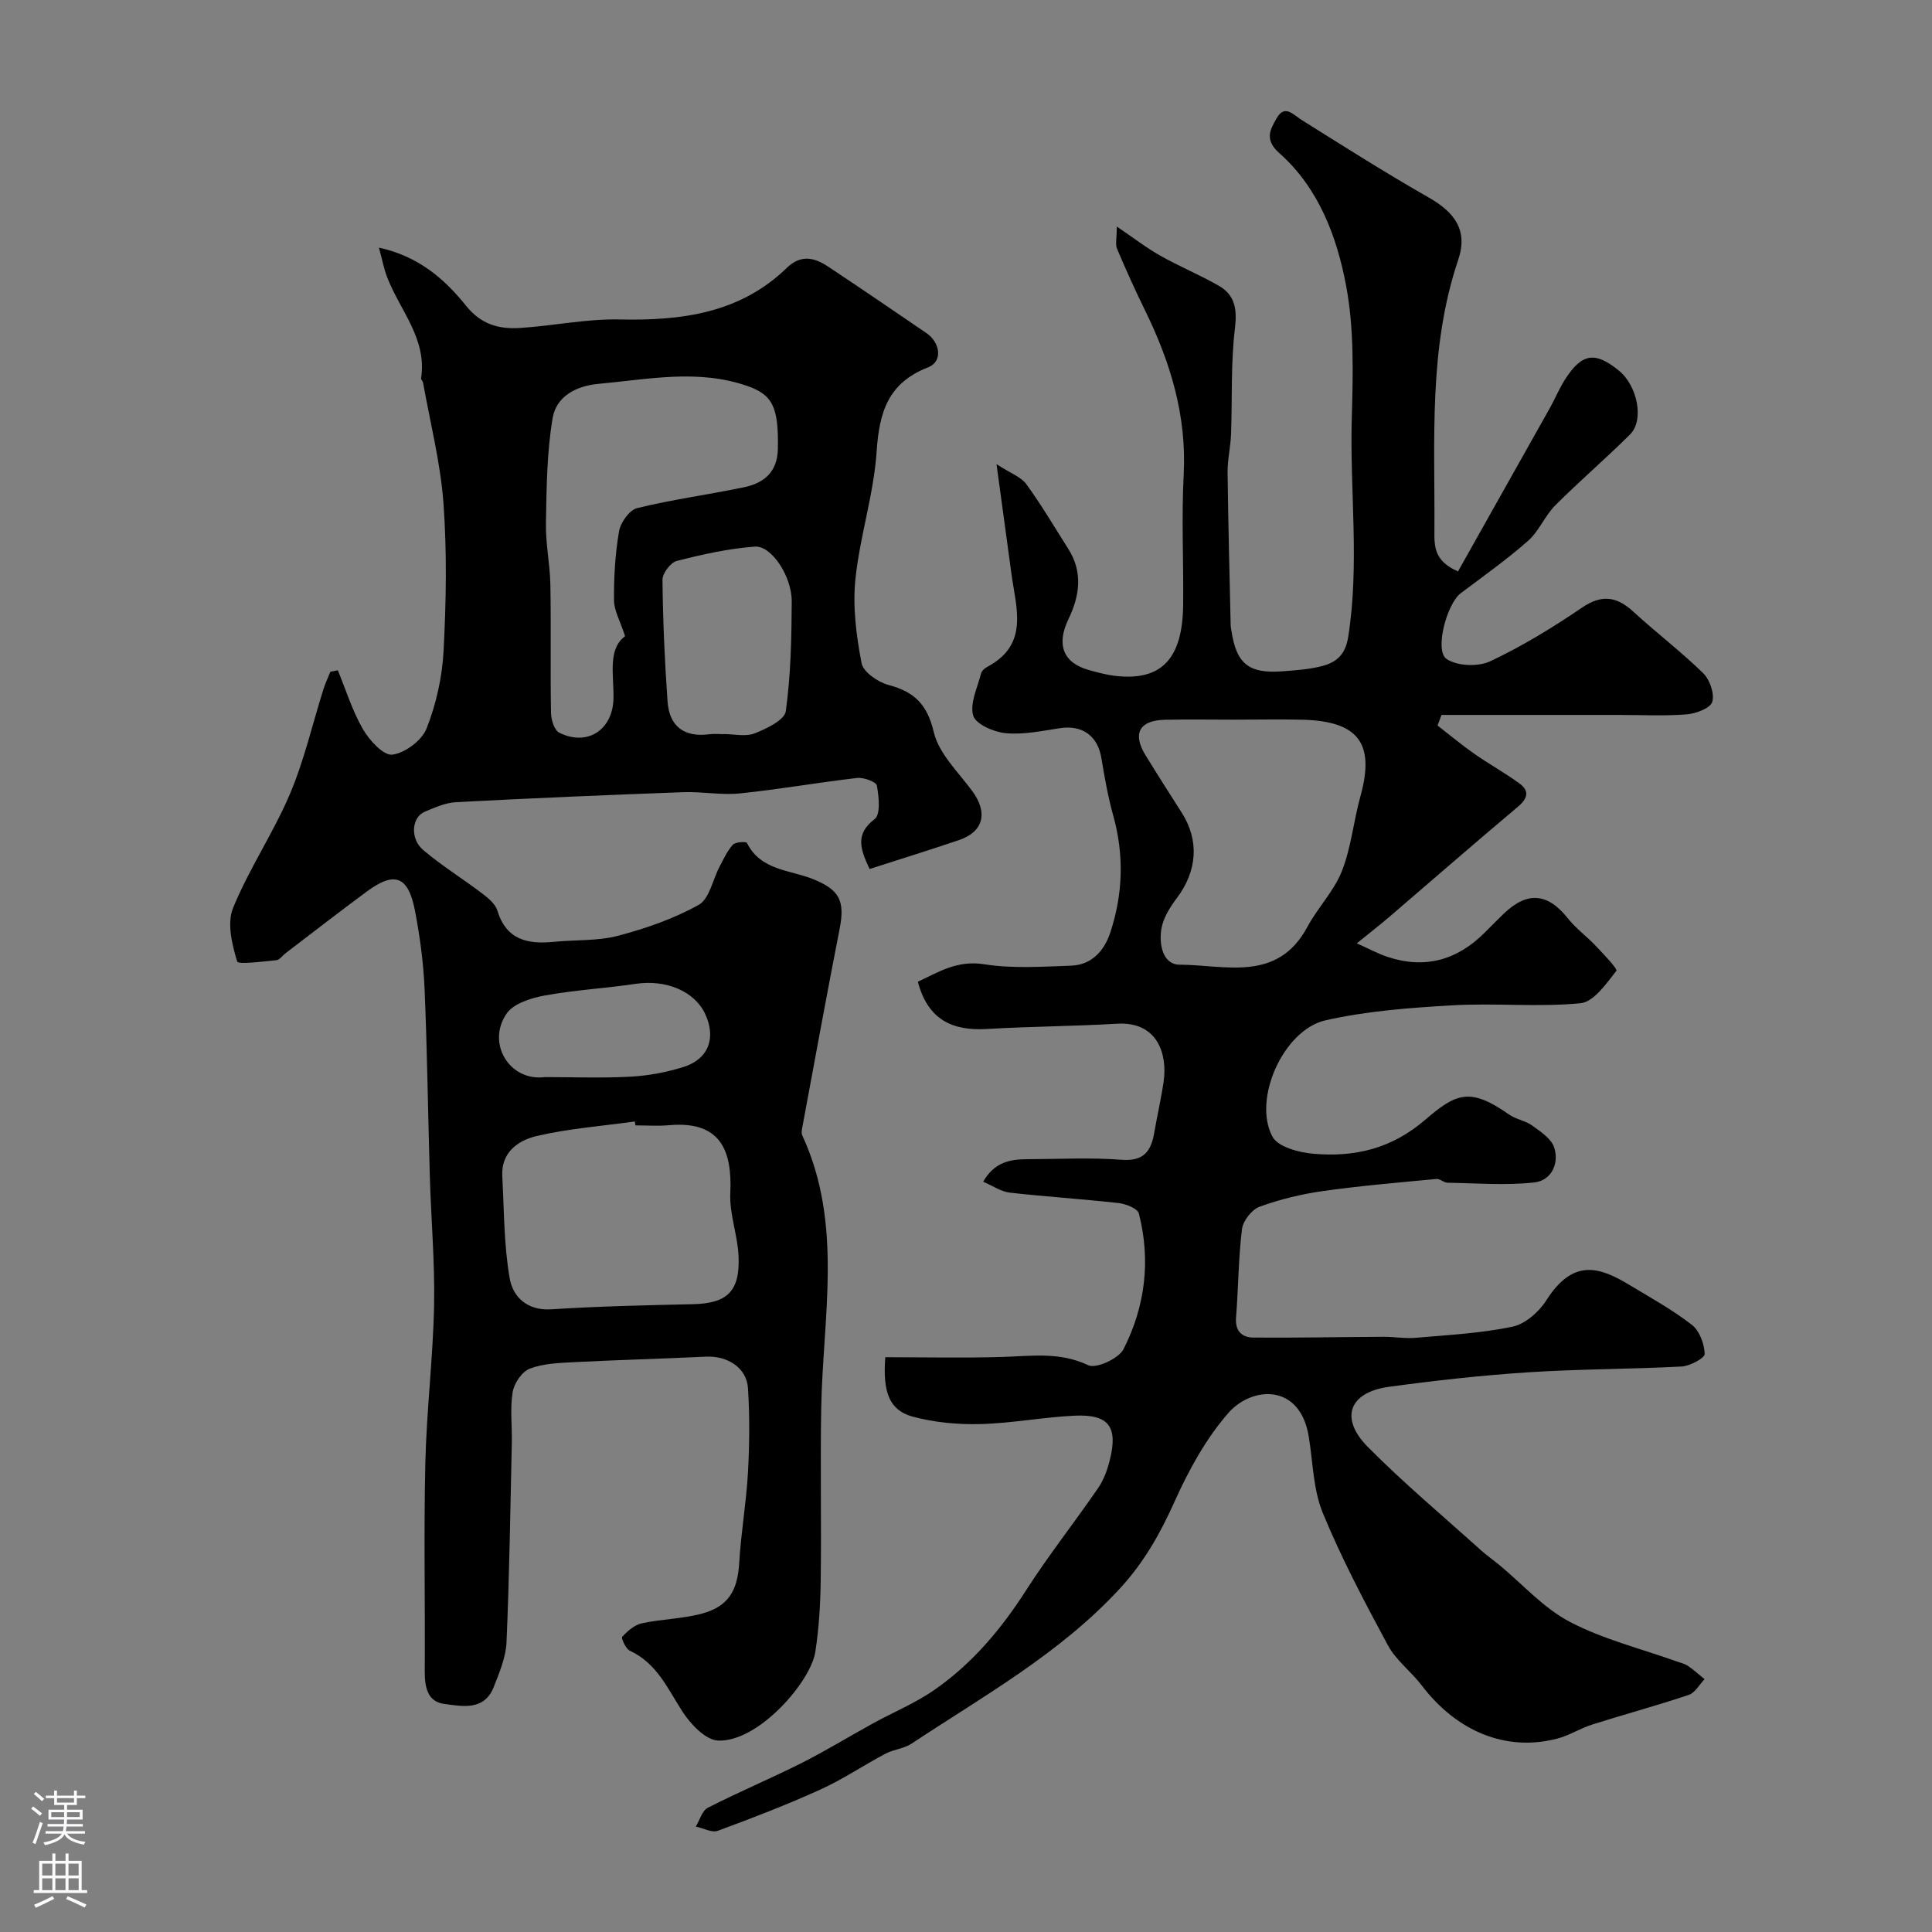 <svg enable-background="new 0 0 400 400" viewBox="0 0 400 400" xmlns="http://www.w3.org/2000/svg"><rect x="0" y="0" width="400" height="400" fill="#808080" stroke="none"/><path d="m183.29 281c8.34 0 16.32.18 24.3-.06 5.99-.18 11.82-1.09 17.71 1.71 1.63.78 6.31-1.36 7.31-3.32 4.5-8.83 5.67-18.39 3.18-28.09-.27-1.04-2.69-1.99-4.21-2.16-7.5-.84-15.04-1.31-22.54-2.16-1.78-.2-3.45-1.39-5.48-2.26 2.33-4.09 5.61-4.65 9.15-4.66 6.5-.02 13.03-.38 19.49.12 4.66.36 6.14-1.83 6.79-5.69.6-3.51 1.42-6.99 1.93-10.52.81-5.62-1.23-12.46-9.65-11.96-8.97.53-17.97.56-26.95 1.09-7.12.42-12.2-1.88-14.29-9.78 4.26-1.99 8.13-4.51 13.74-3.62 5.87.93 11.99.5 17.99.29 4.29-.15 6.89-3.12 8.13-6.9 2.61-7.95 2.87-16.02.59-24.18-1.09-3.91-1.79-7.93-2.46-11.94-.76-4.57-3.97-6.86-8.57-6.15-3.72.57-7.54 1.38-11.23 1.04-2.45-.23-6.21-1.86-6.73-3.64-.74-2.54.89-5.8 1.63-8.73.14-.56.8-1.12 1.36-1.41 8.59-4.6 5.9-12.09 4.94-19.13-.97-7.11-1.94-14.23-3.1-22.79 2.9 1.89 5.07 2.63 6.17 4.14 3.13 4.3 5.84 8.92 8.7 13.42 3.07 4.83 2.32 9.77.02 14.53-2.52 5.22-1.16 9.01 4.19 10.52 1.88.53 3.79 1.04 5.72 1.25 9.37 1 13.71-3.58 13.84-14.69.1-9-.36-18.02.11-26.99.64-12.18-2.72-23.23-7.97-33.95-2.06-4.21-4-8.49-5.82-12.8-.4-.94-.06-2.19-.06-4.63 3.53 2.39 6.15 4.43 9.01 6.04 3.94 2.22 8.15 3.96 12.07 6.2 3.39 1.94 3.86 4.83 3.38 8.85-.88 7.25-.53 14.65-.81 21.98-.1 2.61-.74 5.21-.71 7.81.12 10.6.41 21.2.64 31.8.01.33.1.65.15.97 1.01 6.85 3.58 8.96 10.5 8.44 2.77-.21 5.6-.39 8.27-1.09 2.92-.77 4.81-2.27 5.41-6.02 2.39-15.12.31-30.26.74-45.38.26-9.11.5-18.45-1.17-27.33-1.91-10.21-5.71-20.28-13.85-27.49-3.13-2.77-1.85-4.89-.56-7.16 1.7-2.99 3.4-.81 5.24.34 8.7 5.46 17.38 10.96 26.3 16.05 5.28 3.02 8.16 6.72 6.08 12.88-6.2 18.36-4.8 37.36-4.93 56.24-.02 3.08-.03 6.18 4.89 8.27 6.33-11.26 12.68-22.53 19.01-33.82 1.12-1.99 1.98-4.13 3.22-6.04 3.46-5.33 6.15-5.7 11.05-1.73 3.87 3.14 5.31 10.28 2.34 13.23-5.04 5.02-10.47 9.66-15.49 14.69-2.16 2.17-3.37 5.35-5.64 7.35-4.41 3.89-9.24 7.3-13.94 10.85-2.88 2.18-5.49 11.91-2.9 13.62 2.21 1.47 6.52 1.63 9.01.46 6.61-3.11 12.93-6.97 18.98-11.09 4.14-2.82 7.21-2.34 10.68.84 4.72 4.34 9.86 8.24 14.44 12.72 1.37 1.34 2.38 4.26 1.87 5.94-.4 1.31-3.37 2.42-5.27 2.58-4.64.37-9.32.12-13.99.12-12.26 0-24.52 0-36.79 0-.27.73-.55 1.46-.82 2.19 2.51 1.95 4.96 4 7.56 5.82 3.07 2.15 6.38 3.97 9.4 6.18 2.07 1.52 1.75 3.07-.3 4.8-8.94 7.51-17.74 15.19-26.61 22.79-1.86 1.59-3.79 3.09-6.77 5.51 2.58 1.15 4.38 2.14 6.3 2.78 7.76 2.6 14.47.72 20.19-5.01 1.3-1.3 2.58-2.61 3.9-3.88 4.89-4.72 9.15-4.32 13.3.93 1.68 2.12 3.96 3.76 5.83 5.75 1.59 1.68 4.52 4.74 4.22 5.12-2.08 2.64-4.69 6.45-7.43 6.71-8.75.85-17.66-.08-26.46.43-8.81.5-17.74 1.17-26.31 3.1-8.73 1.97-15.15 16.35-11.01 24.08 1.14 2.13 5.46 3.3 8.44 3.55 8.53.74 16.16-.98 23.19-7.03 6.39-5.49 9.26-6.79 17.35-1.1 1.44 1.01 3.41 1.28 4.83 2.31 1.74 1.26 3.94 2.71 4.53 4.53 1.1 3.39-.66 6.85-4.1 7.23-5.93.65-11.99.16-17.99.06-.77-.01-1.56-.85-2.29-.78-7.83.75-15.68 1.4-23.46 2.5-4.46.63-8.94 1.71-13.16 3.25-1.61.59-3.42 2.91-3.64 4.63-.75 6.05-.74 12.19-1.23 18.27-.23 2.84 1.21 4.17 3.58 4.19 9.01.07 18.02-.12 27.02-.16 2.2-.01 4.42.4 6.6.21 6.7-.59 13.47-.93 20.02-2.3 2.64-.55 5.5-3.06 7.02-5.46 5.68-8.94 11.26-6.79 17.39-3.08 4.32 2.61 8.79 5.07 12.75 8.16 1.58 1.23 2.57 3.93 2.65 6.02.03.84-3.04 2.51-4.76 2.6-10.59.56-21.21.51-31.78 1.2-9.65.63-19.29 1.7-28.88 3.01-8.21 1.13-10.21 6.5-4.34 12.43 7.43 7.5 15.56 14.31 23.42 21.39 1.21 1.09 2.56 2.02 3.82 3.06 4.83 4 9.17 8.94 14.6 11.78 6.94 3.63 14.77 5.56 22.21 8.22.77.27 1.61.46 2.26.91 1.2.82 2.28 1.81 3.42 2.74-1.08 1.12-1.97 2.82-3.28 3.25-6.6 2.22-13.34 4.03-19.98 6.14-2.47.78-4.74 2.26-7.24 2.91-10.51 2.76-20.77-1.42-28.07-11.03-2.19-2.88-5.31-5.17-6.99-8.29-4.83-8.96-9.61-18-13.48-27.4-1.99-4.84-2.04-10.49-2.9-15.79-1.83-11.19-11.83-10.41-16.63-4.93-4.65 5.31-8.22 11.83-11.14 18.33-2.99 6.64-6.32 12.6-11.36 18.06-12.42 13.46-28.17 22.2-43.13 32.1-1.57 1.04-3.71 1.18-5.4 2.08-4.53 2.4-8.82 5.31-13.47 7.42-6.94 3.15-14.07 5.9-21.22 8.53-1.25.46-3.03-.55-4.56-.87.81-1.33 1.3-3.28 2.48-3.89 6.37-3.25 12.98-6.03 19.37-9.24 5.04-2.54 9.86-5.5 14.81-8.22 4.26-2.34 8.84-4.22 12.8-6.99 7.78-5.42 13.78-12.55 18.91-20.56 4.66-7.27 10.05-14.08 14.94-21.21 1.17-1.7 1.92-3.81 2.42-5.84 1.7-6.84-.24-9.44-7.28-9.12-6.53.3-13.03 1.58-19.56 1.74-4.69.12-9.55-.34-14.06-1.56-4.77-1.34-6.15-5.04-5.6-12.28zm72.37-132c-4.83 0-9.66-.08-14.48.02-5.27.11-6.77 2.84-4.03 7.31 2.45 4 4.98 7.95 7.5 11.9 3.69 5.78 3.23 12.09-1 17.71-1.43 1.9-2.85 4.17-3.21 6.44-.49 3.07.26 7.34 3.8 7.35 9.43.03 20.24 3.74 26.44-7.83 2.14-3.98 5.51-7.4 7.14-11.54 1.94-4.92 2.42-10.39 3.85-15.53 3.02-10.9-.39-15.53-12.02-15.82-4.67-.11-9.33-.01-13.99-.01z" fill="#010000"/><path d="m69.94 138.77c1.69 4.1 3.01 8.42 5.22 12.23 1.33 2.29 4.25 5.48 6.07 5.24 2.63-.34 6.12-2.94 7.09-5.42 1.99-5.06 3.24-10.65 3.52-16.09.53-10.14.71-20.37-.02-30.48-.61-8.41-2.75-16.7-4.23-25.04-.06-.31-.45-.62-.41-.89 1.27-8.18-4.37-14.03-7.01-20.89-.68-1.77-1.04-3.67-1.72-6.16 8.22 1.78 13.62 6.52 18.07 12.07 3.11 3.87 6.83 4.83 11.13 4.56 6.88-.43 13.75-1.91 20.59-1.76 12.86.28 24.94-1.27 34.64-10.66 3.01-2.91 5.79-2.13 8.64-.24 6.8 4.51 13.54 9.12 20.28 13.72 2.92 2 3.41 5.91.36 7.09-8.29 3.22-10.12 9.27-10.66 17.41-.59 8.89-3.49 17.61-4.4 26.5-.58 5.7.19 11.67 1.28 17.34.35 1.85 3.41 3.94 5.59 4.52 5.35 1.41 8 4.01 9.36 9.76 1.05 4.43 5.03 8.23 7.93 12.15 3.34 4.52 2.41 8.47-2.76 10.22-6.11 2.06-12.28 3.98-18.46 5.97-2.15-4.51-2.82-7.37 1.05-10.34 1.26-.96.87-4.63.46-6.93-.14-.78-2.74-1.74-4.09-1.58-8.11.93-16.17 2.37-24.3 3.2-3.84.39-7.78-.4-11.66-.26-15.7.58-31.4 1.24-47.09 2.07-2.2.12-4.42 1.12-6.51 2-2.67 1.13-3.05 5.57-.28 7.91 3.85 3.26 8.19 5.94 12.22 9 1.24.94 2.71 2.15 3.13 3.53 1.87 6.13 6.34 7.02 11.78 6.47 4.42-.44 9.02-.14 13.25-1.26 5.74-1.51 11.51-3.52 16.66-6.39 2.22-1.24 2.89-5.21 4.32-7.91.83-1.57 1.58-3.25 2.75-4.54.53-.58 2.76-.69 2.92-.37 2.85 5.74 8.92 5.55 13.73 7.51 5.37 2.18 6.61 4.41 5.46 10.26-2.7 13.74-5.2 27.52-7.76 41.28-.09.48-.18 1.07.01 1.48 8.54 18.4 4.25 37.67 3.93 56.69-.2 11.83.06 23.67-.1 35.5-.07 4.94-.36 9.91-1.12 14.78-.96 6.18-11.76 18.65-20.09 18.35-2.58-.09-5.7-3.36-7.38-5.95-3.09-4.77-5.3-10.05-10.92-12.65-.85-.39-1.85-2.62-1.59-2.89 1.11-1.19 2.54-2.46 4.06-2.79 4.12-.89 8.44-.92 12.49-2.02 5.5-1.5 7.34-4.83 7.68-10.51.36-6.21 1.45-12.38 1.8-18.59.33-5.84.38-11.73.01-17.57-.27-4.22-4.25-6.73-8.69-6.52-9.1.44-18.2.67-27.3 1.14-3.1.16-6.36.26-9.18 1.34-1.62.62-3.25 3.03-3.55 4.86-.56 3.41-.1 6.97-.17 10.47-.31 13.77-.51 27.54-1.1 41.3-.14 3.13-1.47 6.29-2.65 9.29-1.95 4.97-6.51 3.99-10.24 3.5-3.54-.46-4.06-3.59-4.04-6.84.09-14.33-.21-28.67.12-43 .25-10.88 1.59-21.73 1.81-32.61.18-8.92-.62-17.87-.88-26.8-.39-12.95-.53-25.92-1.09-38.86-.23-5.37-.96-10.77-1.97-16.05-1.39-7.26-4.21-8.31-10-4.03-5.65 4.17-11.2 8.49-16.79 12.75-.65.5-1.25 1.4-1.93 1.46-2.82.26-7.9.95-8.11.26-1.06-3.51-2.14-7.93-.85-11.07 3.31-8.11 8.34-15.52 11.77-23.59 2.96-6.97 4.66-14.47 6.95-21.72.39-1.23.95-2.4 1.43-3.6.53-.09 1.04-.2 1.54-.31zm59.48-7.05c-1.03-3.17-2.29-5.32-2.3-7.48-.03-4.76.24-9.58 1.05-14.25.31-1.82 2.15-4.4 3.74-4.79 7.26-1.78 14.71-2.78 22.05-4.3 4.19-.87 7-3.11 7.09-8 .16-8.59-1.05-11.17-6.39-13.01-10.22-3.53-20.46-1.35-30.73-.42-4.8.44-8.76 2.68-9.51 7.07-1.21 7.14-1.26 14.5-1.39 21.77-.08 4.25.84 8.51.92 12.78.16 8.83-.03 17.66.13 26.48.02 1.43.68 3.62 1.71 4.13 5.88 2.92 11.15-.65 11.23-7.22.06-4.86-1.22-10.1 2.4-12.76zm2.14 101.28c-.04-.27-.08-.54-.12-.81-6.8.95-13.71 1.46-20.36 3.02-3.76.88-7.35 3.34-7.09 8.28.39 7.1.32 14.29 1.55 21.25.66 3.73 3.59 6.67 8.6 6.34 9.75-.63 19.52-.84 29.29-1.06 7.09-.16 9.79-2.6 9.48-9.92-.18-4.37-1.91-8.74-1.71-13.05.41-8.71-1.91-15.04-12.65-14.09-2.31.21-4.65.04-6.99.04zm18.27-81c0-.01 0-.02 0-.02 2.16 0 4.56.59 6.43-.15 2.46-.97 6.18-2.75 6.43-4.59 1.04-7.48 1.19-15.12 1.23-22.71.03-5.18-4.18-11.61-7.63-11.36-5.44.4-10.86 1.61-16.16 2.96-1.29.33-2.98 2.56-2.97 3.9.09 8.41.45 16.83 1.05 25.22.37 5.1 3.41 7.46 8.63 6.77.98-.13 1.99-.02 2.99-.02zm-37.01 71c5.91 0 11.84.24 17.74-.09 3.69-.2 7.45-.9 10.97-2.01 5.19-1.64 6.78-6.05 4.46-10.99-2.23-4.74-8.14-7.14-14.37-6.22-6.29.94-12.67 1.28-18.91 2.43-2.8.52-6.39 1.65-7.83 3.74-4.2 6.1.57 14.09 7.94 13.14z" fill="#010000"/><g fill="#fbfafc"><path d="m6.44 374.46.42-.45c.65.47 1.27.95 1.85 1.44l-.45.49c-.65-.56-1.25-1.06-1.82-1.48m.93 7.33-.63-.26c.55-1.36 1.05-2.8 1.52-4.33.19.1.38.19.59.27-.46 1.29-.95 2.73-1.48 4.32m-.38-10.38.44-.42c.43.34 1.01.82 1.74 1.44l-.49.49c-.53-.51-1.09-1.01-1.69-1.51m2.5.35h1.72v-1.04h.59v1.04h3.52v-1.04h.59v1.04h1.75v.53h-1.75v1.42h-2.03v.97h3.22v2.03h-3.24c0 .35-.01.66-.03.93h3.32v.53h-3.37c-.03.27-.08.58-.15.94h3.96v.53h-3.71c.67.92 1.93 1.48 3.79 1.68-.13.24-.23.44-.29.59-2.13-.38-3.48-1.08-4.04-2.12-.43.97-1.77 1.72-4.03 2.23-.09-.19-.2-.37-.33-.55 2.1-.42 3.37-1.03 3.81-1.83h-3.36v-.53h3.58c.08-.29.13-.61.16-.94h-3.33v-.53h3.39c.02-.27.04-.58.04-.93h-3.23v-2.03h3.25v-.97h-2.07v-1.42h-1.73zm1.12 3.44v1h2.65c.01-.3.02-.44.01-.4v-.25-.35zm1.19-2h3.52v-.91h-3.52zm4.71 2h-2.63v.59c0 .15-.01.28-.01.4h2.64z"/><path d="m13.56 383.74h.63v1.52h2.72v6.07h1.13v.6h-11.06v-.6h1.13v-6.07h2.73v-1.52h.63v1.52h2.1v-1.52zm-2.69 8.83.38.56c-1.24.63-2.53 1.25-3.85 1.85-.1-.21-.21-.42-.34-.63 1.36-.55 2.63-1.15 3.81-1.78m-2.13-4.27h2.1v-2.45h-2.1zm0 3.04h2.1v-2.46h-2.1zm2.72-3.04h2.1v-2.45h-2.1zm0 3.04h2.1v-2.46h-2.1zm6.07 3.6c-1.41-.71-2.7-1.3-3.86-1.78l.35-.56c1.45.62 2.75 1.19 3.88 1.72zm-1.25-9.09h-2.1v2.45h2.1zm-2.09 5.49h2.1v-2.45h-2.1z"/></g></svg>